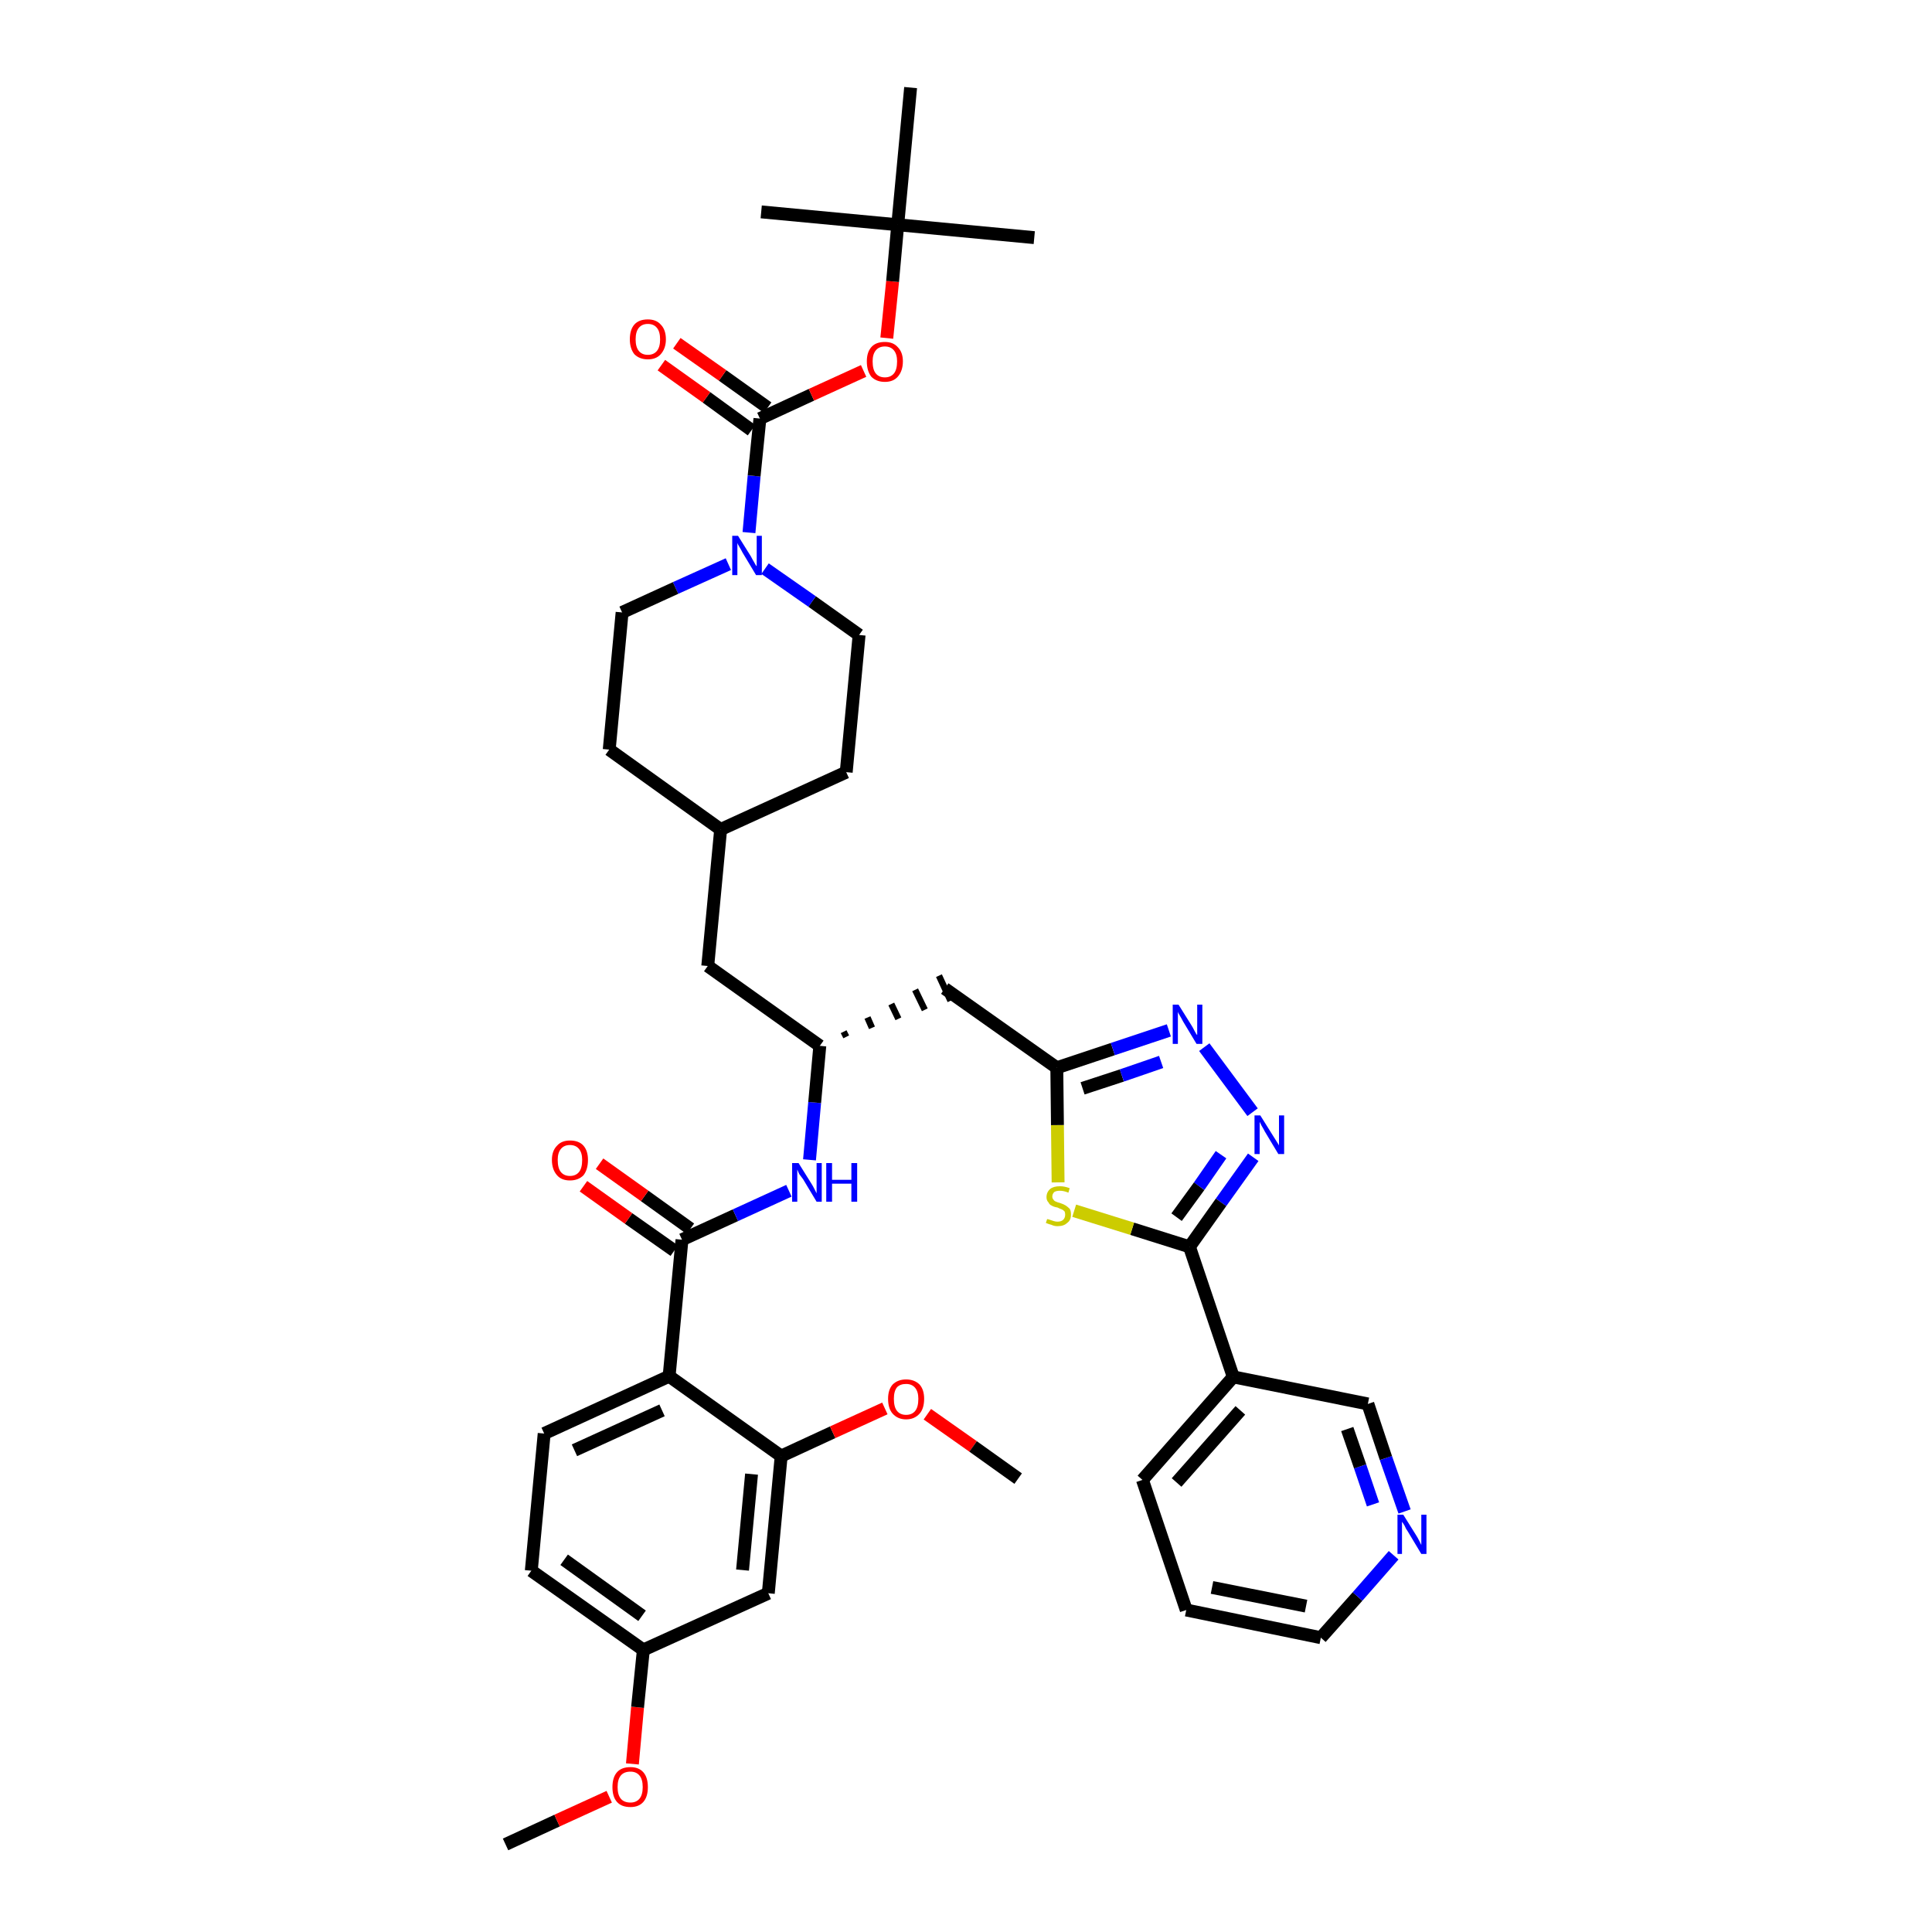 <?xml version='1.0' encoding='iso-8859-1'?>
<svg version='1.1' baseProfile='full'
              xmlns='http://www.w3.org/2000/svg'
                      xmlns:rdkit='http://www.rdkit.org/xml'
                      xmlns:xlink='http://www.w3.org/1999/xlink'
                  xml:space='preserve'
width='300px' height='300px' viewBox='0 0 300 300'>
<!-- END OF HEADER -->
<path class='bond-0 atom-0 atom-1' d='M 78.5,286.4 L 86.5,282.7' style='fill:none;fill-rule:evenodd;stroke:#000000;stroke-width:2.0px;stroke-linecap:butt;stroke-linejoin:miter;stroke-opacity:1' />
<path class='bond-0 atom-0 atom-1' d='M 86.5,282.7 L 94.6,279.0' style='fill:none;fill-rule:evenodd;stroke:#FF0000;stroke-width:2.0px;stroke-linecap:butt;stroke-linejoin:miter;stroke-opacity:1' />
<path class='bond-1 atom-1 atom-2' d='M 98.2,273.9 L 99.0,265.1' style='fill:none;fill-rule:evenodd;stroke:#FF0000;stroke-width:2.0px;stroke-linecap:butt;stroke-linejoin:miter;stroke-opacity:1' />
<path class='bond-1 atom-1 atom-2' d='M 99.0,265.1 L 99.9,256.2' style='fill:none;fill-rule:evenodd;stroke:#000000;stroke-width:2.0px;stroke-linecap:butt;stroke-linejoin:miter;stroke-opacity:1' />
<path class='bond-2 atom-2 atom-3' d='M 99.9,256.2 L 82.5,243.9' style='fill:none;fill-rule:evenodd;stroke:#000000;stroke-width:2.0px;stroke-linecap:butt;stroke-linejoin:miter;stroke-opacity:1' />
<path class='bond-2 atom-2 atom-3' d='M 99.7,250.9 L 87.6,242.2' style='fill:none;fill-rule:evenodd;stroke:#000000;stroke-width:2.0px;stroke-linecap:butt;stroke-linejoin:miter;stroke-opacity:1' />
<path class='bond-39 atom-39 atom-2' d='M 119.3,247.4 L 99.9,256.2' style='fill:none;fill-rule:evenodd;stroke:#000000;stroke-width:2.0px;stroke-linecap:butt;stroke-linejoin:miter;stroke-opacity:1' />
<path class='bond-3 atom-3 atom-4' d='M 82.5,243.9 L 84.5,222.6' style='fill:none;fill-rule:evenodd;stroke:#000000;stroke-width:2.0px;stroke-linecap:butt;stroke-linejoin:miter;stroke-opacity:1' />
<path class='bond-4 atom-4 atom-5' d='M 84.5,222.6 L 103.9,213.7' style='fill:none;fill-rule:evenodd;stroke:#000000;stroke-width:2.0px;stroke-linecap:butt;stroke-linejoin:miter;stroke-opacity:1' />
<path class='bond-4 atom-4 atom-5' d='M 89.2,225.2 L 102.8,219.0' style='fill:none;fill-rule:evenodd;stroke:#000000;stroke-width:2.0px;stroke-linecap:butt;stroke-linejoin:miter;stroke-opacity:1' />
<path class='bond-5 atom-5 atom-6' d='M 103.9,213.7 L 105.9,192.5' style='fill:none;fill-rule:evenodd;stroke:#000000;stroke-width:2.0px;stroke-linecap:butt;stroke-linejoin:miter;stroke-opacity:1' />
<path class='bond-35 atom-5 atom-36' d='M 103.9,213.7 L 121.3,226.1' style='fill:none;fill-rule:evenodd;stroke:#000000;stroke-width:2.0px;stroke-linecap:butt;stroke-linejoin:miter;stroke-opacity:1' />
<path class='bond-6 atom-6 atom-7' d='M 107.2,190.8 L 100.1,185.7' style='fill:none;fill-rule:evenodd;stroke:#000000;stroke-width:2.0px;stroke-linecap:butt;stroke-linejoin:miter;stroke-opacity:1' />
<path class='bond-6 atom-6 atom-7' d='M 100.1,185.7 L 93.1,180.7' style='fill:none;fill-rule:evenodd;stroke:#FF0000;stroke-width:2.0px;stroke-linecap:butt;stroke-linejoin:miter;stroke-opacity:1' />
<path class='bond-6 atom-6 atom-7' d='M 104.7,194.2 L 97.6,189.2' style='fill:none;fill-rule:evenodd;stroke:#000000;stroke-width:2.0px;stroke-linecap:butt;stroke-linejoin:miter;stroke-opacity:1' />
<path class='bond-6 atom-6 atom-7' d='M 97.6,189.2 L 90.6,184.2' style='fill:none;fill-rule:evenodd;stroke:#FF0000;stroke-width:2.0px;stroke-linecap:butt;stroke-linejoin:miter;stroke-opacity:1' />
<path class='bond-7 atom-6 atom-8' d='M 105.9,192.5 L 114.2,188.7' style='fill:none;fill-rule:evenodd;stroke:#000000;stroke-width:2.0px;stroke-linecap:butt;stroke-linejoin:miter;stroke-opacity:1' />
<path class='bond-7 atom-6 atom-8' d='M 114.2,188.7 L 122.5,184.9' style='fill:none;fill-rule:evenodd;stroke:#0000FF;stroke-width:2.0px;stroke-linecap:butt;stroke-linejoin:miter;stroke-opacity:1' />
<path class='bond-8 atom-8 atom-9' d='M 125.7,180.1 L 126.5,171.2' style='fill:none;fill-rule:evenodd;stroke:#0000FF;stroke-width:2.0px;stroke-linecap:butt;stroke-linejoin:miter;stroke-opacity:1' />
<path class='bond-8 atom-8 atom-9' d='M 126.5,171.2 L 127.3,162.4' style='fill:none;fill-rule:evenodd;stroke:#000000;stroke-width:2.0px;stroke-linecap:butt;stroke-linejoin:miter;stroke-opacity:1' />
<path class='bond-9 atom-9 atom-10' d='M 131.4,161.0 L 131.0,160.2' style='fill:none;fill-rule:evenodd;stroke:#000000;stroke-width:1.0px;stroke-linecap:butt;stroke-linejoin:miter;stroke-opacity:1' />
<path class='bond-9 atom-9 atom-10' d='M 135.4,159.6 L 134.7,158.0' style='fill:none;fill-rule:evenodd;stroke:#000000;stroke-width:1.0px;stroke-linecap:butt;stroke-linejoin:miter;stroke-opacity:1' />
<path class='bond-9 atom-9 atom-10' d='M 139.5,158.2 L 138.4,155.9' style='fill:none;fill-rule:evenodd;stroke:#000000;stroke-width:1.0px;stroke-linecap:butt;stroke-linejoin:miter;stroke-opacity:1' />
<path class='bond-9 atom-9 atom-10' d='M 143.6,156.8 L 142.1,153.7' style='fill:none;fill-rule:evenodd;stroke:#000000;stroke-width:1.0px;stroke-linecap:butt;stroke-linejoin:miter;stroke-opacity:1' />
<path class='bond-9 atom-9 atom-10' d='M 147.6,155.4 L 145.8,151.5' style='fill:none;fill-rule:evenodd;stroke:#000000;stroke-width:1.0px;stroke-linecap:butt;stroke-linejoin:miter;stroke-opacity:1' />
<path class='bond-21 atom-9 atom-22' d='M 127.3,162.4 L 109.9,150.0' style='fill:none;fill-rule:evenodd;stroke:#000000;stroke-width:2.0px;stroke-linecap:butt;stroke-linejoin:miter;stroke-opacity:1' />
<path class='bond-10 atom-10 atom-11' d='M 146.7,153.5 L 164.1,165.8' style='fill:none;fill-rule:evenodd;stroke:#000000;stroke-width:2.0px;stroke-linecap:butt;stroke-linejoin:miter;stroke-opacity:1' />
<path class='bond-11 atom-11 atom-12' d='M 164.1,165.8 L 172.8,162.9' style='fill:none;fill-rule:evenodd;stroke:#000000;stroke-width:2.0px;stroke-linecap:butt;stroke-linejoin:miter;stroke-opacity:1' />
<path class='bond-11 atom-11 atom-12' d='M 172.8,162.9 L 181.5,160.0' style='fill:none;fill-rule:evenodd;stroke:#0000FF;stroke-width:2.0px;stroke-linecap:butt;stroke-linejoin:miter;stroke-opacity:1' />
<path class='bond-11 atom-11 atom-12' d='M 168.1,169.0 L 174.2,167.0' style='fill:none;fill-rule:evenodd;stroke:#000000;stroke-width:2.0px;stroke-linecap:butt;stroke-linejoin:miter;stroke-opacity:1' />
<path class='bond-11 atom-11 atom-12' d='M 174.2,167.0 L 180.3,164.9' style='fill:none;fill-rule:evenodd;stroke:#0000FF;stroke-width:2.0px;stroke-linecap:butt;stroke-linejoin:miter;stroke-opacity:1' />
<path class='bond-40 atom-21 atom-11' d='M 164.3,183.6 L 164.2,174.7' style='fill:none;fill-rule:evenodd;stroke:#CCCC00;stroke-width:2.0px;stroke-linecap:butt;stroke-linejoin:miter;stroke-opacity:1' />
<path class='bond-40 atom-21 atom-11' d='M 164.2,174.7 L 164.1,165.8' style='fill:none;fill-rule:evenodd;stroke:#000000;stroke-width:2.0px;stroke-linecap:butt;stroke-linejoin:miter;stroke-opacity:1' />
<path class='bond-12 atom-12 atom-13' d='M 187.0,162.6 L 194.5,172.7' style='fill:none;fill-rule:evenodd;stroke:#0000FF;stroke-width:2.0px;stroke-linecap:butt;stroke-linejoin:miter;stroke-opacity:1' />
<path class='bond-13 atom-13 atom-14' d='M 194.6,179.7 L 189.6,186.7' style='fill:none;fill-rule:evenodd;stroke:#0000FF;stroke-width:2.0px;stroke-linecap:butt;stroke-linejoin:miter;stroke-opacity:1' />
<path class='bond-13 atom-13 atom-14' d='M 189.6,186.7 L 184.7,193.6' style='fill:none;fill-rule:evenodd;stroke:#000000;stroke-width:2.0px;stroke-linecap:butt;stroke-linejoin:miter;stroke-opacity:1' />
<path class='bond-13 atom-13 atom-14' d='M 189.6,179.3 L 186.2,184.2' style='fill:none;fill-rule:evenodd;stroke:#0000FF;stroke-width:2.0px;stroke-linecap:butt;stroke-linejoin:miter;stroke-opacity:1' />
<path class='bond-13 atom-13 atom-14' d='M 186.2,184.2 L 182.7,189.0' style='fill:none;fill-rule:evenodd;stroke:#000000;stroke-width:2.0px;stroke-linecap:butt;stroke-linejoin:miter;stroke-opacity:1' />
<path class='bond-14 atom-14 atom-15' d='M 184.7,193.6 L 191.5,213.8' style='fill:none;fill-rule:evenodd;stroke:#000000;stroke-width:2.0px;stroke-linecap:butt;stroke-linejoin:miter;stroke-opacity:1' />
<path class='bond-20 atom-14 atom-21' d='M 184.7,193.6 L 175.8,190.8' style='fill:none;fill-rule:evenodd;stroke:#000000;stroke-width:2.0px;stroke-linecap:butt;stroke-linejoin:miter;stroke-opacity:1' />
<path class='bond-20 atom-14 atom-21' d='M 175.8,190.8 L 166.8,188.0' style='fill:none;fill-rule:evenodd;stroke:#CCCC00;stroke-width:2.0px;stroke-linecap:butt;stroke-linejoin:miter;stroke-opacity:1' />
<path class='bond-15 atom-15 atom-16' d='M 191.5,213.8 L 177.4,229.8' style='fill:none;fill-rule:evenodd;stroke:#000000;stroke-width:2.0px;stroke-linecap:butt;stroke-linejoin:miter;stroke-opacity:1' />
<path class='bond-15 atom-15 atom-16' d='M 192.6,219.0 L 182.7,230.2' style='fill:none;fill-rule:evenodd;stroke:#000000;stroke-width:2.0px;stroke-linecap:butt;stroke-linejoin:miter;stroke-opacity:1' />
<path class='bond-42 atom-20 atom-15' d='M 212.4,218.0 L 191.5,213.8' style='fill:none;fill-rule:evenodd;stroke:#000000;stroke-width:2.0px;stroke-linecap:butt;stroke-linejoin:miter;stroke-opacity:1' />
<path class='bond-16 atom-16 atom-17' d='M 177.4,229.8 L 184.2,250.0' style='fill:none;fill-rule:evenodd;stroke:#000000;stroke-width:2.0px;stroke-linecap:butt;stroke-linejoin:miter;stroke-opacity:1' />
<path class='bond-17 atom-17 atom-18' d='M 184.2,250.0 L 205.1,254.3' style='fill:none;fill-rule:evenodd;stroke:#000000;stroke-width:2.0px;stroke-linecap:butt;stroke-linejoin:miter;stroke-opacity:1' />
<path class='bond-17 atom-17 atom-18' d='M 188.2,246.5 L 202.8,249.4' style='fill:none;fill-rule:evenodd;stroke:#000000;stroke-width:2.0px;stroke-linecap:butt;stroke-linejoin:miter;stroke-opacity:1' />
<path class='bond-18 atom-18 atom-19' d='M 205.1,254.3 L 210.8,247.9' style='fill:none;fill-rule:evenodd;stroke:#000000;stroke-width:2.0px;stroke-linecap:butt;stroke-linejoin:miter;stroke-opacity:1' />
<path class='bond-18 atom-18 atom-19' d='M 210.8,247.9 L 216.4,241.5' style='fill:none;fill-rule:evenodd;stroke:#0000FF;stroke-width:2.0px;stroke-linecap:butt;stroke-linejoin:miter;stroke-opacity:1' />
<path class='bond-19 atom-19 atom-20' d='M 218.1,234.7 L 215.2,226.4' style='fill:none;fill-rule:evenodd;stroke:#0000FF;stroke-width:2.0px;stroke-linecap:butt;stroke-linejoin:miter;stroke-opacity:1' />
<path class='bond-19 atom-19 atom-20' d='M 215.2,226.4 L 212.4,218.0' style='fill:none;fill-rule:evenodd;stroke:#000000;stroke-width:2.0px;stroke-linecap:butt;stroke-linejoin:miter;stroke-opacity:1' />
<path class='bond-19 atom-19 atom-20' d='M 213.2,233.6 L 211.2,227.7' style='fill:none;fill-rule:evenodd;stroke:#0000FF;stroke-width:2.0px;stroke-linecap:butt;stroke-linejoin:miter;stroke-opacity:1' />
<path class='bond-19 atom-19 atom-20' d='M 211.2,227.7 L 209.2,221.9' style='fill:none;fill-rule:evenodd;stroke:#000000;stroke-width:2.0px;stroke-linecap:butt;stroke-linejoin:miter;stroke-opacity:1' />
<path class='bond-22 atom-22 atom-23' d='M 109.9,150.0 L 111.9,128.8' style='fill:none;fill-rule:evenodd;stroke:#000000;stroke-width:2.0px;stroke-linecap:butt;stroke-linejoin:miter;stroke-opacity:1' />
<path class='bond-23 atom-23 atom-24' d='M 111.9,128.8 L 131.4,119.9' style='fill:none;fill-rule:evenodd;stroke:#000000;stroke-width:2.0px;stroke-linecap:butt;stroke-linejoin:miter;stroke-opacity:1' />
<path class='bond-41 atom-35 atom-23' d='M 94.6,116.4 L 111.9,128.8' style='fill:none;fill-rule:evenodd;stroke:#000000;stroke-width:2.0px;stroke-linecap:butt;stroke-linejoin:miter;stroke-opacity:1' />
<path class='bond-24 atom-24 atom-25' d='M 131.4,119.9 L 133.4,98.6' style='fill:none;fill-rule:evenodd;stroke:#000000;stroke-width:2.0px;stroke-linecap:butt;stroke-linejoin:miter;stroke-opacity:1' />
<path class='bond-25 atom-25 atom-26' d='M 133.4,98.6 L 126.1,93.4' style='fill:none;fill-rule:evenodd;stroke:#000000;stroke-width:2.0px;stroke-linecap:butt;stroke-linejoin:miter;stroke-opacity:1' />
<path class='bond-25 atom-25 atom-26' d='M 126.1,93.4 L 118.8,88.3' style='fill:none;fill-rule:evenodd;stroke:#0000FF;stroke-width:2.0px;stroke-linecap:butt;stroke-linejoin:miter;stroke-opacity:1' />
<path class='bond-26 atom-26 atom-27' d='M 116.3,82.7 L 117.1,73.9' style='fill:none;fill-rule:evenodd;stroke:#0000FF;stroke-width:2.0px;stroke-linecap:butt;stroke-linejoin:miter;stroke-opacity:1' />
<path class='bond-26 atom-26 atom-27' d='M 117.1,73.9 L 118.0,65.0' style='fill:none;fill-rule:evenodd;stroke:#000000;stroke-width:2.0px;stroke-linecap:butt;stroke-linejoin:miter;stroke-opacity:1' />
<path class='bond-33 atom-26 atom-34' d='M 113.1,87.6 L 104.9,91.3' style='fill:none;fill-rule:evenodd;stroke:#0000FF;stroke-width:2.0px;stroke-linecap:butt;stroke-linejoin:miter;stroke-opacity:1' />
<path class='bond-33 atom-26 atom-34' d='M 104.9,91.3 L 96.6,95.1' style='fill:none;fill-rule:evenodd;stroke:#000000;stroke-width:2.0px;stroke-linecap:butt;stroke-linejoin:miter;stroke-opacity:1' />
<path class='bond-27 atom-27 atom-28' d='M 119.2,63.3 L 112.2,58.3' style='fill:none;fill-rule:evenodd;stroke:#000000;stroke-width:2.0px;stroke-linecap:butt;stroke-linejoin:miter;stroke-opacity:1' />
<path class='bond-27 atom-27 atom-28' d='M 112.2,58.3 L 105.1,53.3' style='fill:none;fill-rule:evenodd;stroke:#FF0000;stroke-width:2.0px;stroke-linecap:butt;stroke-linejoin:miter;stroke-opacity:1' />
<path class='bond-27 atom-27 atom-28' d='M 116.7,66.8 L 109.7,61.7' style='fill:none;fill-rule:evenodd;stroke:#000000;stroke-width:2.0px;stroke-linecap:butt;stroke-linejoin:miter;stroke-opacity:1' />
<path class='bond-27 atom-27 atom-28' d='M 109.7,61.7 L 102.7,56.7' style='fill:none;fill-rule:evenodd;stroke:#FF0000;stroke-width:2.0px;stroke-linecap:butt;stroke-linejoin:miter;stroke-opacity:1' />
<path class='bond-28 atom-27 atom-29' d='M 118.0,65.0 L 126.0,61.3' style='fill:none;fill-rule:evenodd;stroke:#000000;stroke-width:2.0px;stroke-linecap:butt;stroke-linejoin:miter;stroke-opacity:1' />
<path class='bond-28 atom-27 atom-29' d='M 126.0,61.3 L 134.1,57.6' style='fill:none;fill-rule:evenodd;stroke:#FF0000;stroke-width:2.0px;stroke-linecap:butt;stroke-linejoin:miter;stroke-opacity:1' />
<path class='bond-29 atom-29 atom-30' d='M 137.7,52.5 L 138.6,43.7' style='fill:none;fill-rule:evenodd;stroke:#FF0000;stroke-width:2.0px;stroke-linecap:butt;stroke-linejoin:miter;stroke-opacity:1' />
<path class='bond-29 atom-29 atom-30' d='M 138.6,43.7 L 139.4,34.9' style='fill:none;fill-rule:evenodd;stroke:#000000;stroke-width:2.0px;stroke-linecap:butt;stroke-linejoin:miter;stroke-opacity:1' />
<path class='bond-30 atom-30 atom-31' d='M 139.4,34.9 L 160.6,36.9' style='fill:none;fill-rule:evenodd;stroke:#000000;stroke-width:2.0px;stroke-linecap:butt;stroke-linejoin:miter;stroke-opacity:1' />
<path class='bond-31 atom-30 atom-32' d='M 139.4,34.9 L 118.2,32.9' style='fill:none;fill-rule:evenodd;stroke:#000000;stroke-width:2.0px;stroke-linecap:butt;stroke-linejoin:miter;stroke-opacity:1' />
<path class='bond-32 atom-30 atom-33' d='M 139.4,34.9 L 141.4,13.6' style='fill:none;fill-rule:evenodd;stroke:#000000;stroke-width:2.0px;stroke-linecap:butt;stroke-linejoin:miter;stroke-opacity:1' />
<path class='bond-34 atom-34 atom-35' d='M 96.6,95.1 L 94.6,116.4' style='fill:none;fill-rule:evenodd;stroke:#000000;stroke-width:2.0px;stroke-linecap:butt;stroke-linejoin:miter;stroke-opacity:1' />
<path class='bond-36 atom-36 atom-37' d='M 121.3,226.1 L 129.3,222.4' style='fill:none;fill-rule:evenodd;stroke:#000000;stroke-width:2.0px;stroke-linecap:butt;stroke-linejoin:miter;stroke-opacity:1' />
<path class='bond-36 atom-36 atom-37' d='M 129.3,222.4 L 137.4,218.7' style='fill:none;fill-rule:evenodd;stroke:#FF0000;stroke-width:2.0px;stroke-linecap:butt;stroke-linejoin:miter;stroke-opacity:1' />
<path class='bond-38 atom-36 atom-39' d='M 121.3,226.1 L 119.3,247.4' style='fill:none;fill-rule:evenodd;stroke:#000000;stroke-width:2.0px;stroke-linecap:butt;stroke-linejoin:miter;stroke-opacity:1' />
<path class='bond-38 atom-36 atom-39' d='M 116.7,228.9 L 115.3,243.8' style='fill:none;fill-rule:evenodd;stroke:#000000;stroke-width:2.0px;stroke-linecap:butt;stroke-linejoin:miter;stroke-opacity:1' />
<path class='bond-37 atom-37 atom-38' d='M 144.0,219.6 L 151.1,224.6' style='fill:none;fill-rule:evenodd;stroke:#FF0000;stroke-width:2.0px;stroke-linecap:butt;stroke-linejoin:miter;stroke-opacity:1' />
<path class='bond-37 atom-37 atom-38' d='M 151.1,224.6 L 158.1,229.6' style='fill:none;fill-rule:evenodd;stroke:#000000;stroke-width:2.0px;stroke-linecap:butt;stroke-linejoin:miter;stroke-opacity:1' />
<path  class='atom-1' d='M 95.1 277.5
Q 95.1 276.0, 95.8 275.2
Q 96.5 274.4, 97.9 274.4
Q 99.2 274.4, 99.9 275.2
Q 100.6 276.0, 100.6 277.5
Q 100.6 279.0, 99.9 279.8
Q 99.2 280.6, 97.9 280.6
Q 96.5 280.6, 95.8 279.8
Q 95.1 279.0, 95.1 277.5
M 97.9 279.9
Q 98.8 279.9, 99.3 279.3
Q 99.8 278.7, 99.8 277.5
Q 99.8 276.3, 99.3 275.7
Q 98.8 275.1, 97.9 275.1
Q 96.9 275.1, 96.4 275.7
Q 95.9 276.3, 95.9 277.5
Q 95.9 278.7, 96.4 279.3
Q 96.9 279.9, 97.9 279.9
' fill='#FF0000'/>
<path  class='atom-7' d='M 85.7 180.1
Q 85.7 178.7, 86.5 177.9
Q 87.2 177.1, 88.5 177.1
Q 89.9 177.1, 90.6 177.9
Q 91.3 178.7, 91.3 180.1
Q 91.3 181.6, 90.6 182.5
Q 89.8 183.3, 88.5 183.3
Q 87.2 183.3, 86.5 182.5
Q 85.7 181.6, 85.7 180.1
M 88.5 182.6
Q 89.4 182.6, 89.9 182.0
Q 90.4 181.4, 90.4 180.1
Q 90.4 179.0, 89.9 178.4
Q 89.4 177.8, 88.5 177.8
Q 87.6 177.8, 87.1 178.4
Q 86.6 179.0, 86.6 180.1
Q 86.6 181.4, 87.1 182.0
Q 87.6 182.6, 88.5 182.6
' fill='#FF0000'/>
<path  class='atom-8' d='M 124.0 180.6
L 126.0 183.8
Q 126.2 184.1, 126.5 184.7
Q 126.8 185.3, 126.8 185.3
L 126.8 180.6
L 127.6 180.6
L 127.6 186.6
L 126.8 186.6
L 124.7 183.1
Q 124.4 182.7, 124.1 182.3
Q 123.9 181.8, 123.8 181.6
L 123.8 186.6
L 123.0 186.6
L 123.0 180.6
L 124.0 180.6
' fill='#0000FF'/>
<path  class='atom-8' d='M 128.3 180.6
L 129.2 180.6
L 129.2 183.2
L 132.2 183.2
L 132.2 180.6
L 133.1 180.6
L 133.1 186.6
L 132.2 186.6
L 132.2 183.8
L 129.2 183.8
L 129.2 186.6
L 128.3 186.6
L 128.3 180.6
' fill='#0000FF'/>
<path  class='atom-12' d='M 183.0 156.0
L 185.0 159.2
Q 185.2 159.5, 185.5 160.1
Q 185.8 160.7, 185.9 160.7
L 185.9 156.0
L 186.7 156.0
L 186.7 162.1
L 185.8 162.1
L 183.7 158.6
Q 183.5 158.2, 183.2 157.7
Q 182.9 157.2, 182.9 157.1
L 182.9 162.1
L 182.1 162.1
L 182.1 156.0
L 183.0 156.0
' fill='#0000FF'/>
<path  class='atom-13' d='M 195.7 173.2
L 197.7 176.4
Q 197.9 176.7, 198.2 177.2
Q 198.6 177.8, 198.6 177.9
L 198.6 173.2
L 199.4 173.2
L 199.4 179.2
L 198.5 179.2
L 196.4 175.7
Q 196.2 175.3, 195.9 174.8
Q 195.7 174.4, 195.6 174.2
L 195.6 179.2
L 194.8 179.2
L 194.8 173.2
L 195.7 173.2
' fill='#0000FF'/>
<path  class='atom-19' d='M 217.9 235.2
L 219.9 238.4
Q 220.1 238.7, 220.4 239.3
Q 220.7 239.9, 220.7 239.9
L 220.7 235.2
L 221.5 235.2
L 221.5 241.3
L 220.7 241.3
L 218.6 237.8
Q 218.3 237.4, 218.1 236.9
Q 217.8 236.4, 217.7 236.3
L 217.7 241.3
L 217.0 241.3
L 217.0 235.2
L 217.9 235.2
' fill='#0000FF'/>
<path  class='atom-21' d='M 162.6 189.3
Q 162.7 189.3, 163.0 189.4
Q 163.3 189.5, 163.6 189.6
Q 163.9 189.7, 164.2 189.7
Q 164.8 189.7, 165.1 189.4
Q 165.4 189.1, 165.4 188.6
Q 165.4 188.3, 165.3 188.1
Q 165.1 187.9, 164.9 187.8
Q 164.6 187.7, 164.2 187.5
Q 163.6 187.4, 163.3 187.2
Q 163.0 187.1, 162.8 186.7
Q 162.5 186.4, 162.5 185.9
Q 162.5 185.1, 163.1 184.6
Q 163.6 184.2, 164.6 184.2
Q 165.3 184.2, 166.1 184.5
L 165.9 185.2
Q 165.2 184.9, 164.6 184.9
Q 164.0 184.9, 163.7 185.1
Q 163.4 185.4, 163.4 185.8
Q 163.4 186.1, 163.6 186.3
Q 163.7 186.5, 164.0 186.6
Q 164.2 186.7, 164.6 186.8
Q 165.2 187.0, 165.5 187.2
Q 165.8 187.4, 166.1 187.7
Q 166.3 188.0, 166.3 188.6
Q 166.3 189.5, 165.7 189.9
Q 165.2 190.4, 164.2 190.4
Q 163.7 190.4, 163.3 190.2
Q 162.9 190.1, 162.4 189.9
L 162.6 189.3
' fill='#CCCC00'/>
<path  class='atom-26' d='M 114.6 83.2
L 116.6 86.4
Q 116.8 86.8, 117.1 87.3
Q 117.4 87.9, 117.5 87.9
L 117.5 83.2
L 118.3 83.2
L 118.3 89.3
L 117.4 89.3
L 115.3 85.8
Q 115.1 85.4, 114.8 84.9
Q 114.5 84.4, 114.5 84.3
L 114.5 89.3
L 113.7 89.3
L 113.7 83.2
L 114.6 83.2
' fill='#0000FF'/>
<path  class='atom-28' d='M 97.8 52.7
Q 97.8 51.2, 98.5 50.4
Q 99.2 49.6, 100.6 49.6
Q 101.9 49.6, 102.6 50.4
Q 103.4 51.2, 103.4 52.7
Q 103.4 54.1, 102.6 55.0
Q 101.9 55.8, 100.6 55.8
Q 99.3 55.8, 98.5 55.0
Q 97.8 54.1, 97.8 52.7
M 100.6 55.1
Q 101.5 55.1, 102.0 54.5
Q 102.5 53.9, 102.5 52.7
Q 102.5 51.5, 102.0 50.9
Q 101.5 50.3, 100.6 50.3
Q 99.7 50.3, 99.2 50.9
Q 98.7 51.5, 98.7 52.7
Q 98.7 53.9, 99.2 54.5
Q 99.7 55.1, 100.6 55.1
' fill='#FF0000'/>
<path  class='atom-29' d='M 134.6 56.1
Q 134.6 54.7, 135.3 53.9
Q 136.0 53.1, 137.4 53.1
Q 138.7 53.1, 139.4 53.9
Q 140.2 54.7, 140.2 56.1
Q 140.2 57.6, 139.4 58.5
Q 138.7 59.3, 137.4 59.3
Q 136.1 59.3, 135.3 58.5
Q 134.6 57.6, 134.6 56.1
M 137.4 58.6
Q 138.3 58.6, 138.8 58.0
Q 139.3 57.4, 139.3 56.1
Q 139.3 55.0, 138.8 54.4
Q 138.3 53.8, 137.4 53.8
Q 136.5 53.8, 136.0 54.4
Q 135.5 55.0, 135.5 56.1
Q 135.5 57.4, 136.0 58.0
Q 136.5 58.6, 137.4 58.6
' fill='#FF0000'/>
<path  class='atom-37' d='M 137.9 217.2
Q 137.9 215.8, 138.6 215.0
Q 139.4 214.2, 140.7 214.2
Q 142.0 214.2, 142.8 215.0
Q 143.5 215.8, 143.5 217.2
Q 143.5 218.7, 142.8 219.5
Q 142.0 220.4, 140.7 220.4
Q 139.4 220.4, 138.6 219.5
Q 137.9 218.7, 137.9 217.2
M 140.7 219.7
Q 141.6 219.7, 142.1 219.1
Q 142.6 218.5, 142.6 217.2
Q 142.6 216.1, 142.1 215.5
Q 141.6 214.9, 140.7 214.9
Q 139.8 214.9, 139.3 215.4
Q 138.8 216.0, 138.8 217.2
Q 138.8 218.5, 139.3 219.1
Q 139.8 219.7, 140.7 219.7
' fill='#FF0000'/>
</svg>
